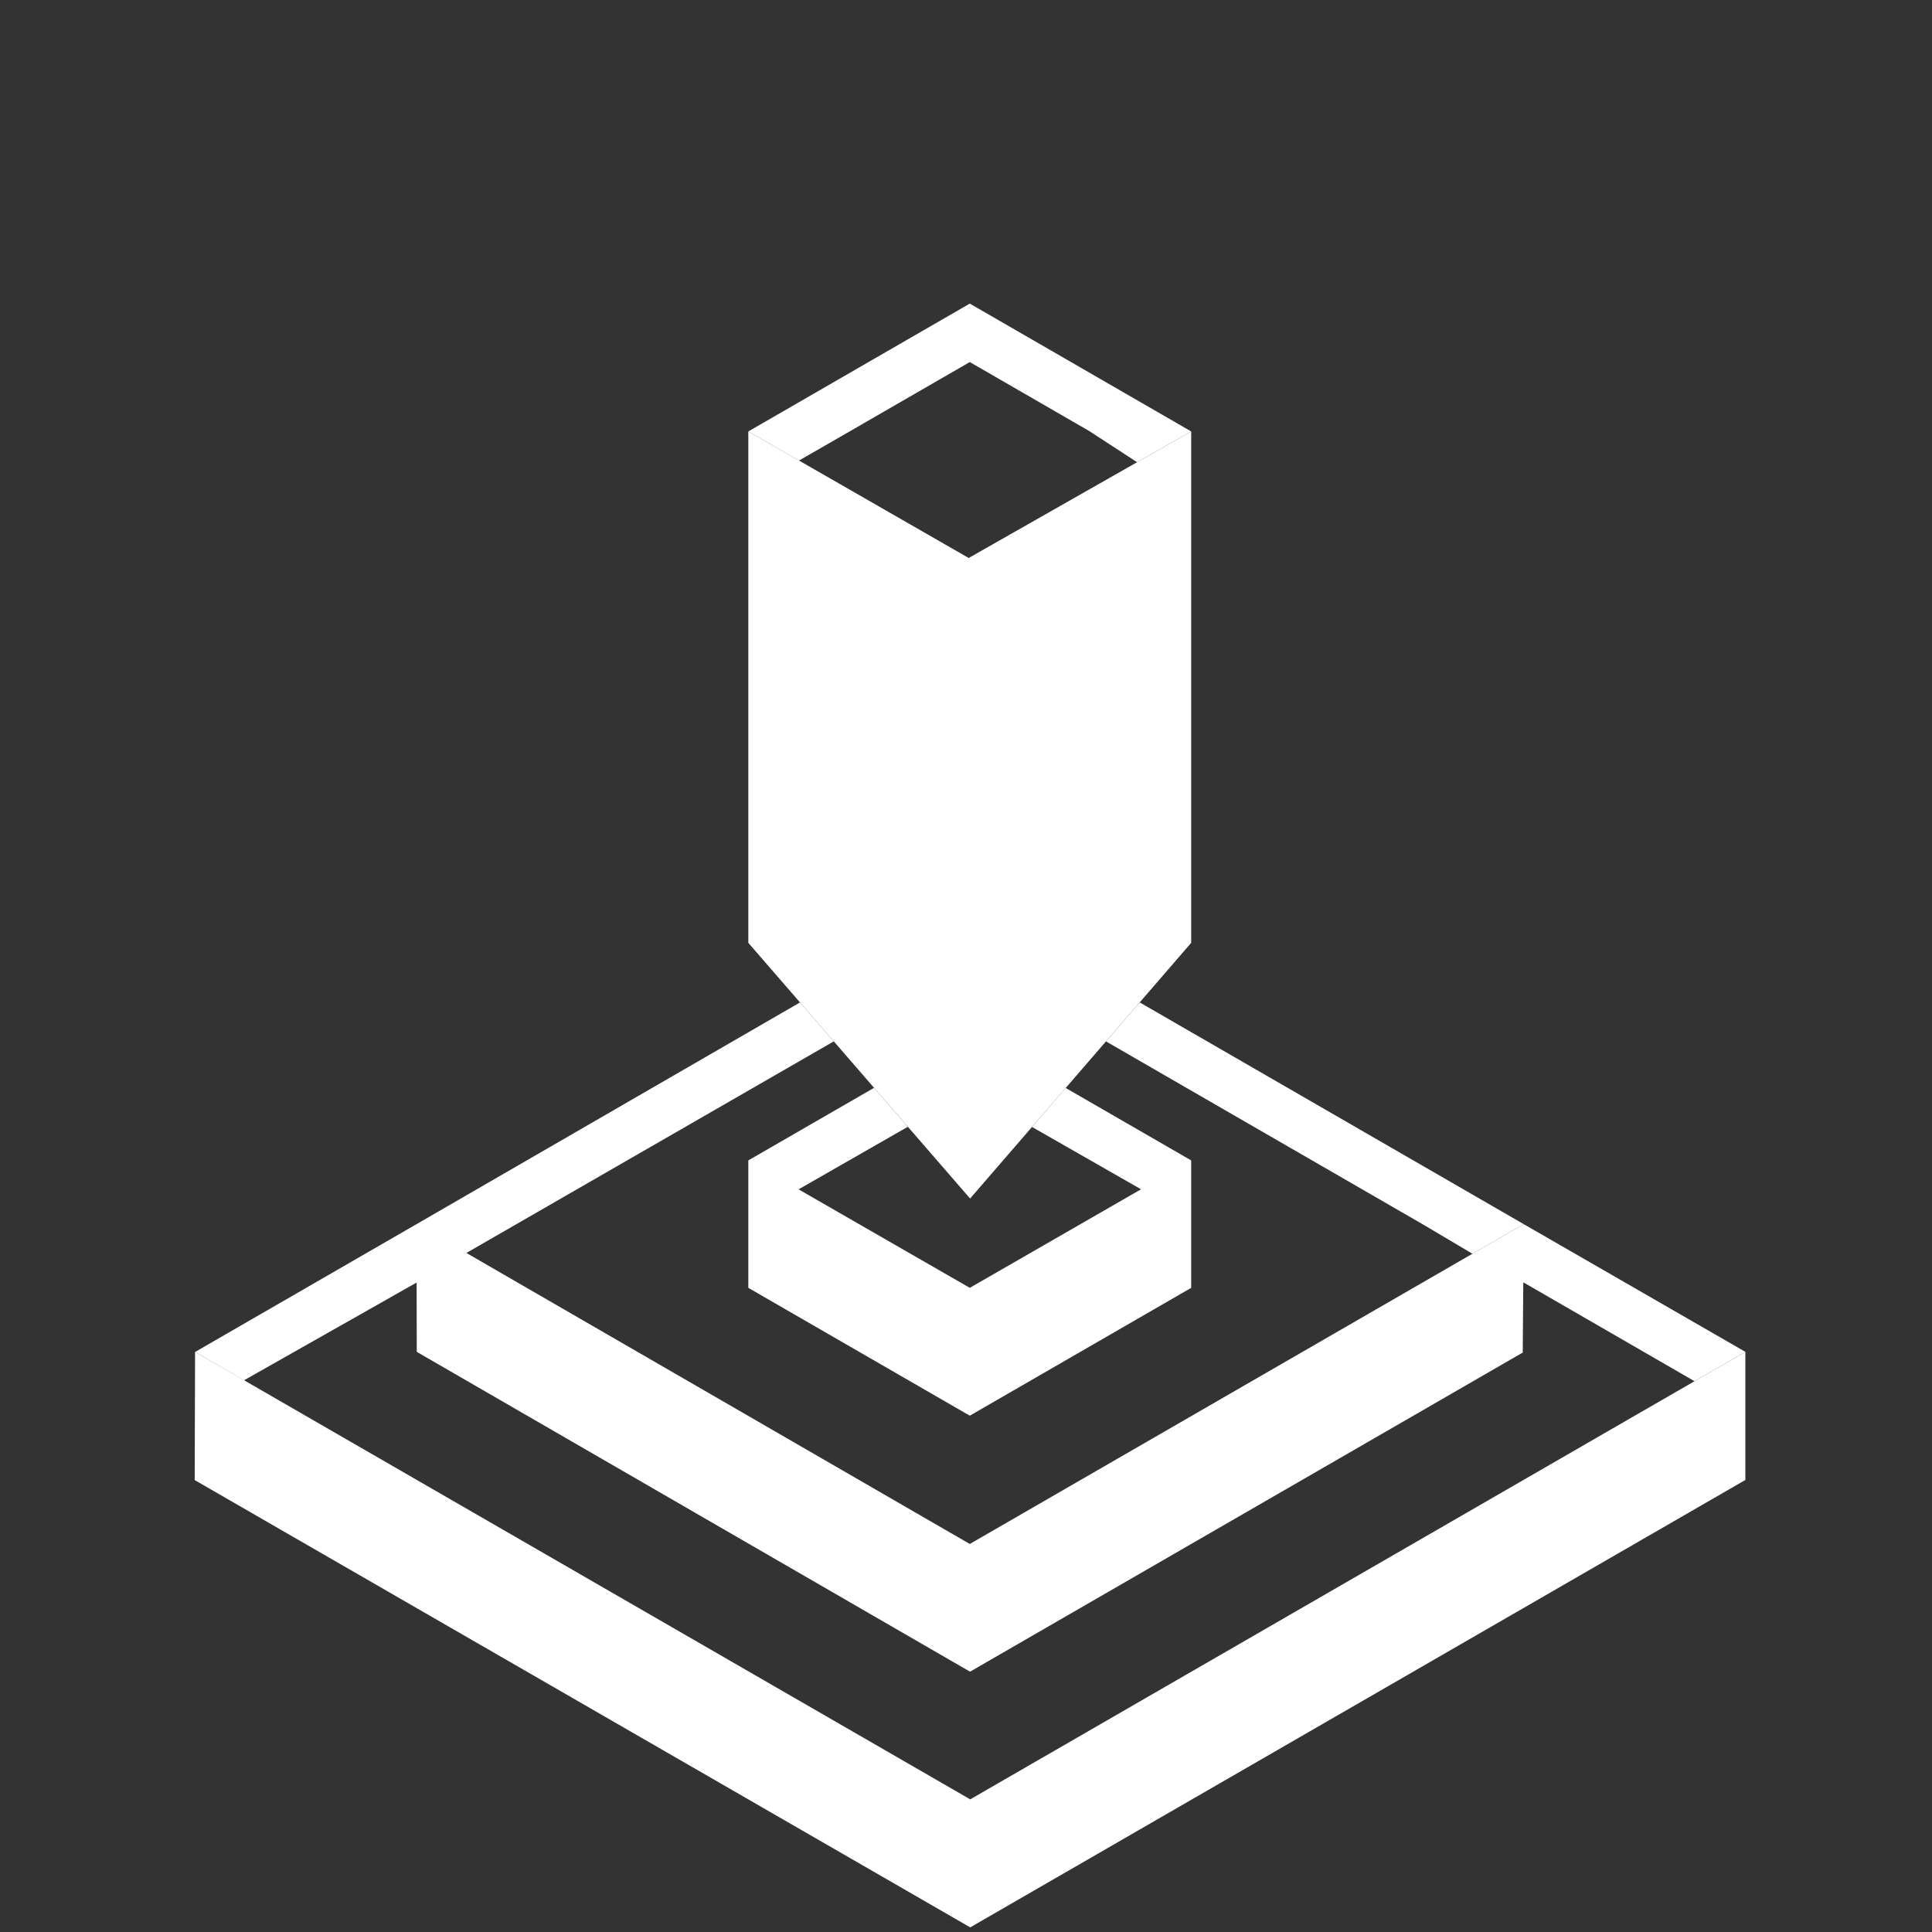 <svg xmlns="http://www.w3.org/2000/svg" xmlns:xlink="http://www.w3.org/1999/xlink" version="1.1" x="0px" y="0px" viewBox="15 0 70 70" enable-background="new 0 0 100 100" xml:space="preserve"><rect x="15" y="0" width="70" height="70" fill="#333333" stroke="none"/><g><polygon fill="none" points="70.207,44.353 78.238,48.98 50.08,65.238 22.068,48.985 30.092,44.353 50.137,55.941  "/><polygon fill="white" points="78.238,48.98 78.238,53.622 50.153,69.832 22.054,53.626 22.068,48.985 50.153,65.194  "/><polygon fill="white" points="55.072,37.732 66.539,44.353 68.35,45.426 70.207,44.353 56.293,36.319  "/><polygon fill="white" points="70.207,44.353 50.137,55.941 31.898,45.397 45.21,37.731 43.986,36.32 29.988,44.413 29.988,44.413 22.068,48.985    23.839,50.012 30.091,46.471 30.095,46.474 30.1,48.98 50.146,60.568 70.172,49.005 70.191,46.479 70.209,46.47 76.396,50.044    78.238,48.98  "/><polygon fill="white" points="50.137,11 42.113,15.632 43.948,16.687 45.789,15.628 50.137,13.118 54.47,15.62 56.199,16.747 58.159,15.632  "/><polygon fill="white" points="53.612,39.419 52.392,40.832 56.342,43.09 50.137,46.661 43.934,43.092 47.893,40.825 46.669,39.414    42.113,42.044 42.113,42.044 42.113,46.661 50.137,51.293 50.137,51.293 58.159,46.661 58.159,42.044  "/><polygon fill="white" points="50.149,43.425 58.159,34.161 58.159,15.632 50.098,20.217 42.113,15.632 42.113,34.161  "/></g></svg>